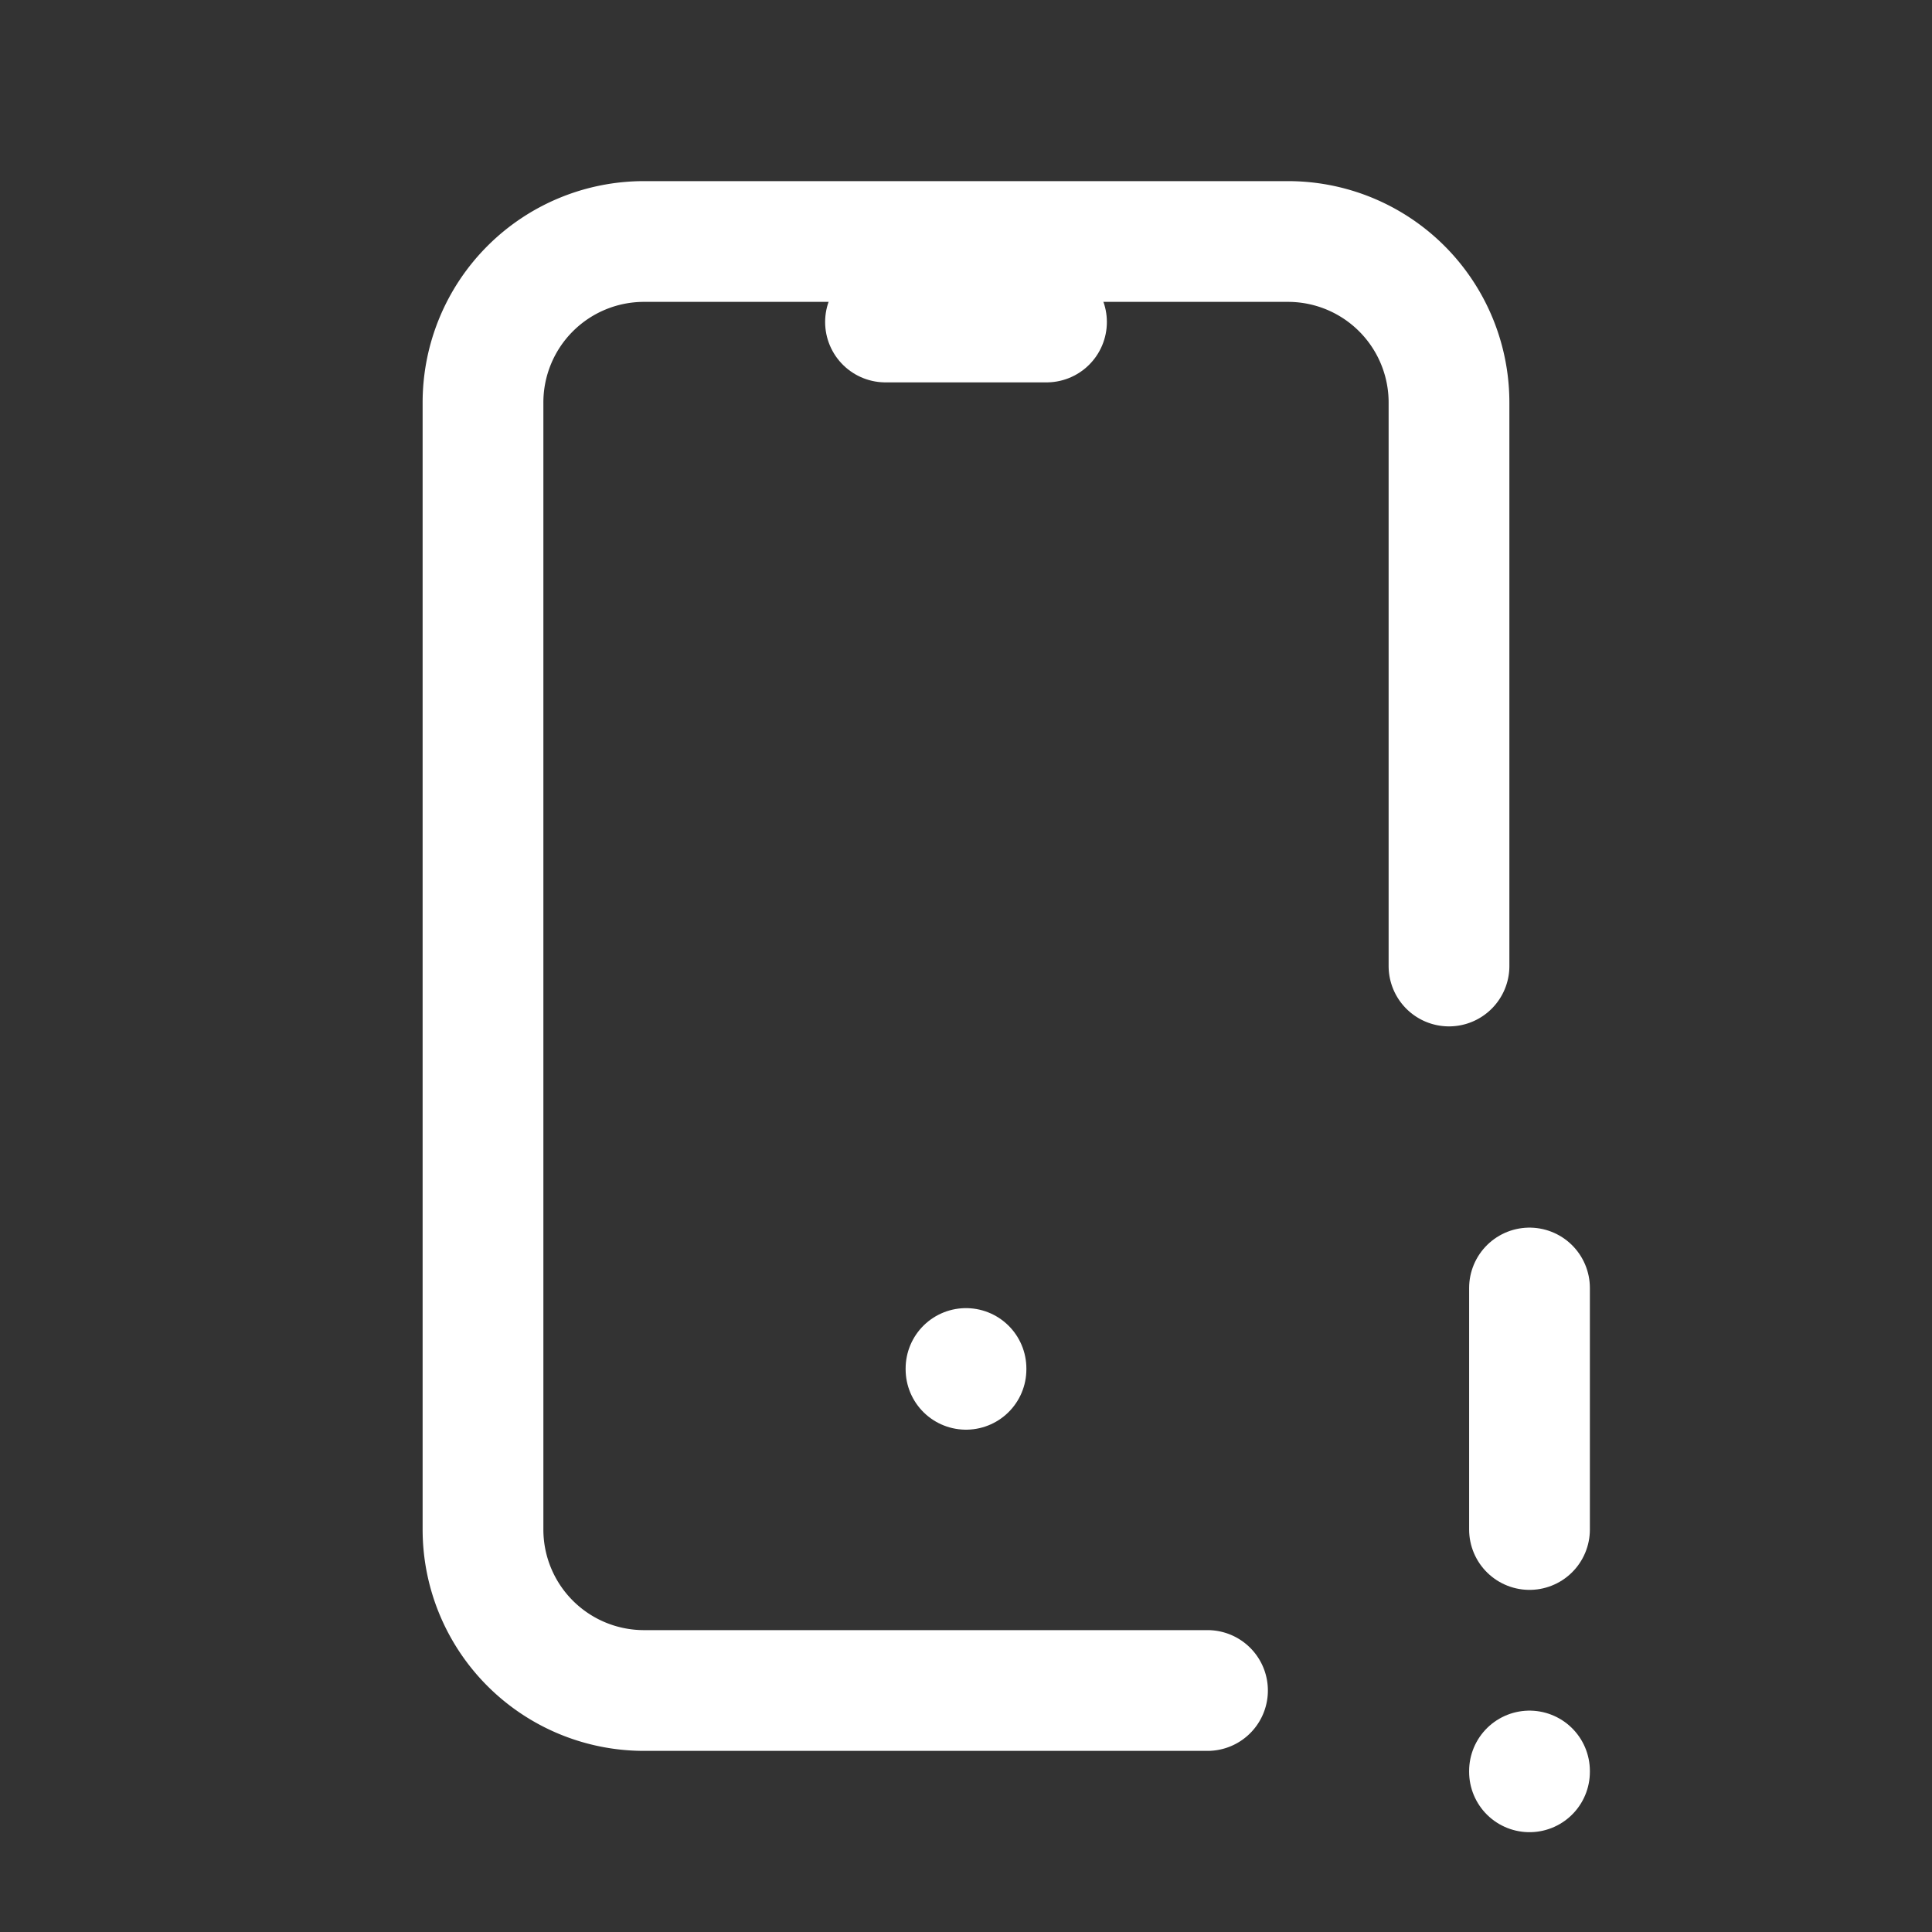 <svg xmlns="http://www.w3.org/2000/svg" class="icon icon-tabler icon-tabler-device-mobile-exclamation" width="24" height="24" viewBox="0 0 24 24" stroke-width="1.5" stroke="#ffffff" fill="none" stroke-linecap="round" stroke-linejoin="round"><rect x="0" y="0" width="24" height="24" fill="#333333" stroke="none"/>  <path stroke="none" d="M0 0h24v24H0z" fill="none"/>  <path d="M15 21h-7a2 2 0 0 1 -2 -2v-14a2 2 0 0 1 2 -2h8a2 2 0 0 1 2 2v7" />  <path d="M11 4h2" />  <path d="M12 17v.01" />  <path d="M19 16v3" />  <path d="M19 22v.01" /></svg>